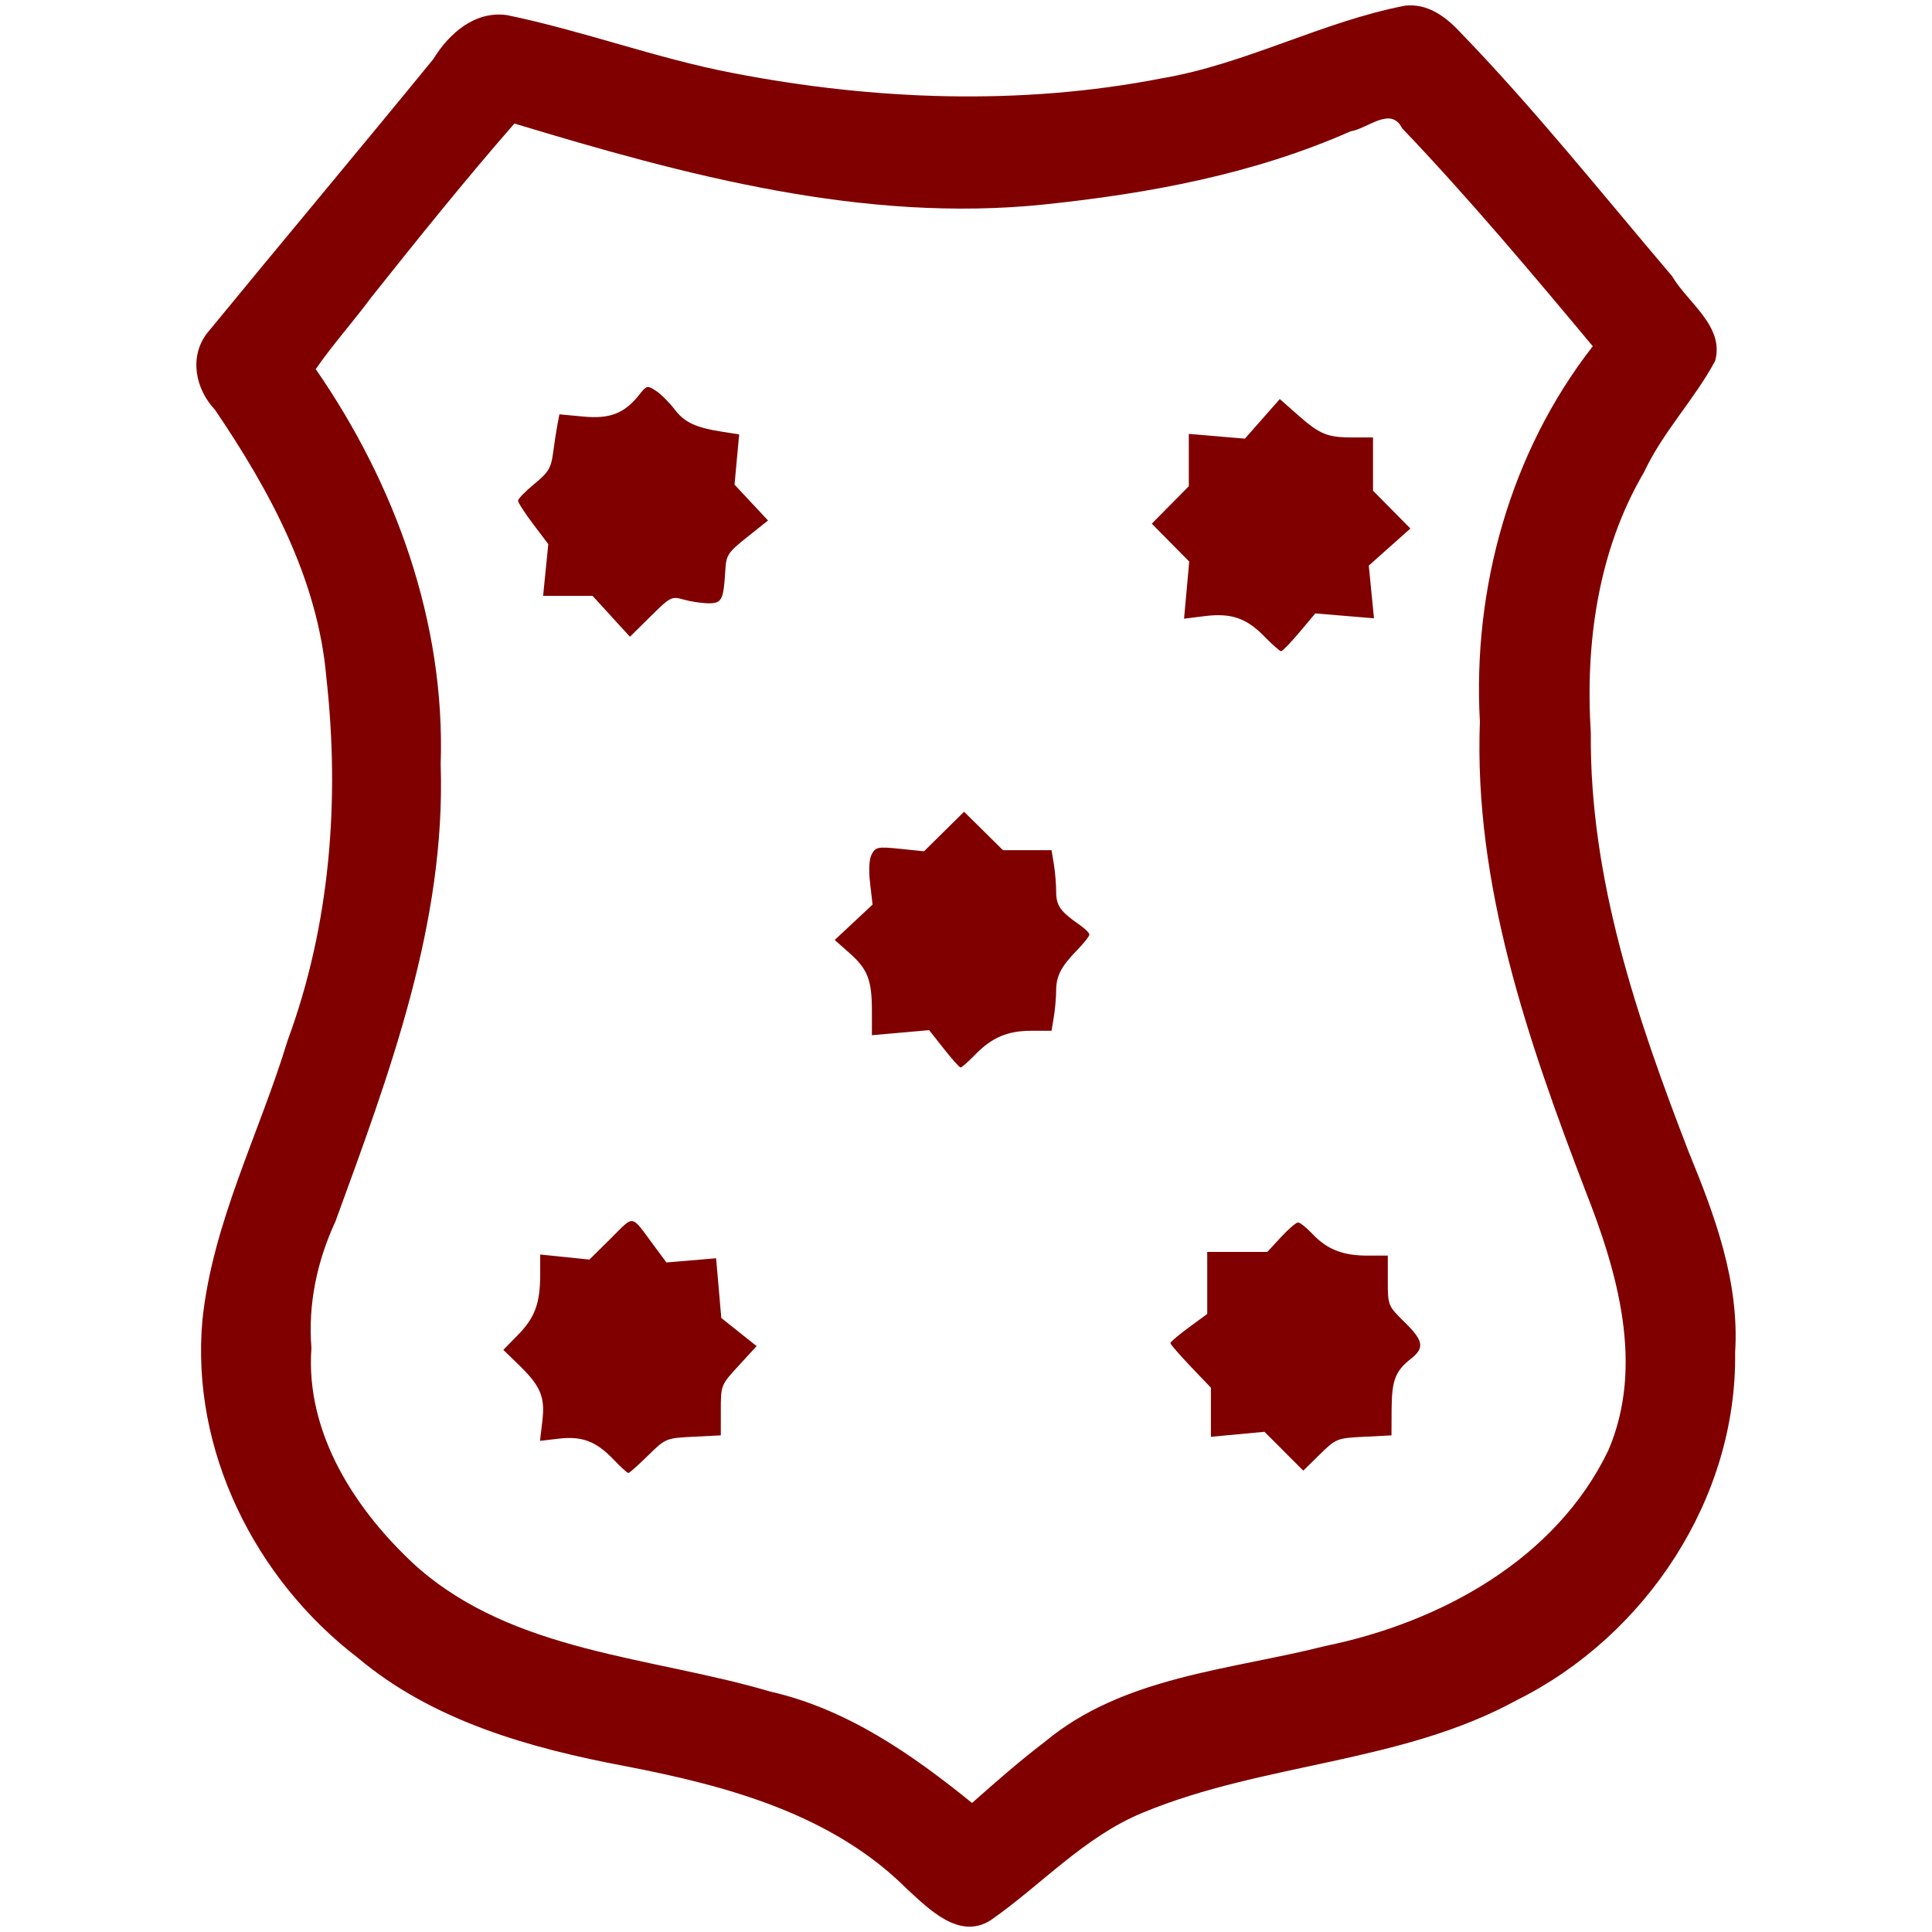 <?xml version="1.0" encoding="UTF-8" standalone="no"?>
<!-- Created with Inkscape (http://www.inkscape.org/) -->

<svg
   xmlns:dc="http://purl.org/dc/elements/1.1/"
   xmlns:cc="http://creativecommons.org/ns#"
   xmlns:rdf="http://www.w3.org/1999/02/22-rdf-syntax-ns#"
   xmlns:svg="http://www.w3.org/2000/svg"
   xmlns="http://www.w3.org/2000/svg"
   xmlns:sodipodi="http://sodipodi.sourceforge.net/DTD/sodipodi-0.dtd"
   xmlns:inkscape="http://www.inkscape.org/namespaces/inkscape"
   width="64px"
   height="64px"
   id="svg3007"
   version="1.1"
   inkscape:version="0.48.5 r10040"
   sodipodi:docname="favicon.svg"
   inkscape:export-filename="C:\Users\Esteban Gerpe\Desktop\Web\images\favicon.png"
   inkscape:export-xdpi="90"
   inkscape:export-ydpi="90">
  <defs
     id="defs3009" />
  <sodipodi:namedview
     id="base"
     pagecolor="#ffffff"
     bordercolor="#666666"
     borderopacity="1.0"
     inkscape:pageopacity="0.0"
     inkscape:pageshadow="2"
     inkscape:zoom="5.5"
     inkscape:cx="32"
     inkscape:cy="32"
     inkscape:current-layer="layer1"
     showgrid="true"
     inkscape:document-units="px"
     inkscape:grid-bbox="true"
     inkscape:window-width="1600"
     inkscape:window-height="837"
     inkscape:window-x="-8"
     inkscape:window-y="-8"
     inkscape:window-maximized="1" />
  <g
     id="layer1"
     inkscape:label="Layer 1"
     inkscape:groupmode="layer">
    <g
       id="g3052"
       transform="translate(-0.545,-0.182)">
      <path
         inkscape:connector-curvature="0"
         id="path3020"
         d="M 47.094,0.369 C 44.336,0.901 41.814,2.305 39.03,2.777 34.356,3.69 29.474,3.503 24.816,2.6 22.3,2.119 19.855,1.201 17.346,0.684 16.282,0.528 15.416,1.292 14.895,2.145 c -2.484,3.039 -5.01,6.051 -7.497,9.083 -0.596,0.784 -0.376,1.848 0.271,2.532 1.813,2.675 3.407,5.604 3.687,8.866 0.451,4.053 0.129,8.198 -1.283,12.022 -0.939,3.092 -2.485,6.032 -2.823,9.266 -0.388,4.313 1.743,8.574 5.135,11.174 2.498,2.108 5.721,3.005 8.871,3.6 3.35,0.644 6.854,1.583 9.345,4.08 0.723,0.659 1.721,1.686 2.763,1.023 1.682,-1.172 3.103,-2.771 5.05,-3.567 3.996,-1.655 8.555,-1.624 12.389,-3.729 4.27,-2.128 7.288,-6.685 7.22,-11.507 0.149,-2.341 -0.672,-4.541 -1.546,-6.667 -1.714,-4.44 -3.275,-9.033 -3.234,-13.853 -0.188,-2.979 0.237,-6.047 1.761,-8.641 0.625,-1.339 1.671,-2.411 2.356,-3.686 0.322,-1.154 -0.916,-1.935 -1.427,-2.813 C 53.596,6.58 51.351,3.757 48.853,1.184 48.378,0.689 47.804,0.294 47.094,0.369 z m -0.105,4.058 c 2.193,2.297 4.295,4.798 6.319,7.225 -2.727,3.496 -3.985,8.01 -3.74,12.432 -0.202,5.401 1.591,10.565 3.492,15.532 1.068,2.705 1.966,5.81 0.763,8.612 -1.738,3.613 -5.563,5.699 -9.38,6.481 -3.14,0.796 -6.692,1.003 -9.29,3.176 -0.832,0.632 -1.623,1.328 -2.408,2.022 -1.997,-1.616 -4.139,-3.11 -6.68,-3.689 -3.957,-1.167 -8.493,-1.286 -11.723,-4.146 -1.997,-1.826 -3.686,-4.391 -3.481,-7.234 -0.115,-1.46 0.184,-2.872 0.797,-4.197 1.777,-4.87 3.66,-9.873 3.485,-15.141 0.157,-4.695 -1.5,-9.274 -4.139,-13.09 0.551,-0.8 1.237,-1.563 1.832,-2.368 1.552,-1.949 3.118,-3.901 4.749,-5.768 5.669,1.716 11.574,3.304 17.567,2.68 3.468,-0.364 6.927,-1.004 10.13,-2.421 0.572,-0.087 1.331,-0.845 1.708,-0.107 z"
         style="fill:#800000;display:inline" />
      <path
         inkscape:connector-curvature="0"
         id="path3022"
         d="m 20.795,20.598 -0.619,-0.676 -0.82,0 -0.82,0 0.086,-0.857 0.086,-0.857 -0.501,-0.664 c -0.276,-0.365 -0.501,-0.714 -0.501,-0.776 0,-0.062 0.244,-0.313 0.542,-0.557 0.464,-0.38 0.553,-0.528 0.618,-1.022 0.042,-0.318 0.106,-0.736 0.143,-0.93 l 0.067,-0.352 0.801,0.075 c 0.882,0.082 1.36,-0.108 1.855,-0.737 0.233,-0.296 0.259,-0.302 0.543,-0.116 0.164,0.108 0.444,0.386 0.621,0.619 0.33,0.432 0.697,0.601 1.616,0.743 l 0.519,0.081 -0.077,0.832 -0.077,0.832 0.555,0.594 0.555,0.594 -0.691,0.55 c -0.638,0.508 -0.694,0.593 -0.724,1.097 -0.058,0.986 -0.113,1.096 -0.551,1.096 -0.217,0 -0.586,-0.055 -0.819,-0.121 -0.41,-0.118 -0.446,-0.099 -1.106,0.554 l -0.683,0.675 -0.619,-0.676 z"
         style="fill:#800000;display:inline" />
      <path
         inkscape:connector-curvature="0"
         id="path3024"
         d="M 42.431,21.267 C 41.832,20.654 41.326,20.482 40.447,20.592 l -0.679,0.085 0.086,-0.946 0.086,-0.946 -0.62,-0.628 -0.62,-0.628 0.613,-0.62 0.613,-0.62 0,-0.867 0,-0.867 0.929,0.079 0.929,0.079 0.578,-0.656 0.578,-0.656 0.598,0.528 c 0.73,0.645 0.977,0.745 1.827,0.745 l 0.663,0 0,0.881 0,0.881 0.619,0.627 0.619,0.627 -0.689,0.614 -0.689,0.614 0.086,0.873 0.086,0.873 -0.972,-0.081 -0.972,-0.081 L 43.59,21.128 c -0.29,0.344 -0.563,0.626 -0.606,0.626 -0.043,0 -0.292,-0.219 -0.553,-0.486 z"
         style="fill:#800000;display:inline" />
      <path
         inkscape:connector-curvature="0"
         id="path3026"
         d="m 31.81,34.923 -0.486,-0.616 -0.948,0.084 -0.948,0.084 0,-0.798 c 0,-1.03 -0.138,-1.388 -0.74,-1.921 l -0.492,-0.436 0.627,-0.586 0.627,-0.586 -0.082,-0.706 c -0.052,-0.448 -0.032,-0.801 0.056,-0.965 0.127,-0.237 0.205,-0.252 0.935,-0.177 l 0.796,0.082 0.663,-0.655 0.663,-0.655 0.645,0.637 0.645,0.637 0.804,0 0.804,0 0.076,0.458 c 0.042,0.252 0.076,0.664 0.077,0.916 0.001,0.465 0.138,0.658 0.783,1.104 0.174,0.121 0.317,0.263 0.317,0.317 0,0.054 -0.185,0.288 -0.411,0.52 -0.533,0.549 -0.688,0.851 -0.69,1.346 -7.31e-4,0.223 -0.035,0.611 -0.077,0.863 l -0.076,0.458 -0.668,0 c -0.791,0 -1.31,0.222 -1.869,0.798 -0.225,0.232 -0.44,0.42 -0.477,0.418 -0.037,-0.003 -0.286,-0.282 -0.554,-0.621 l 0,0 z"
         style="fill:#800000;display:inline" />
      <path
         inkscape:connector-curvature="0"
         id="path3028"
         d="M 20.875,48.536 C 20.296,47.928 19.828,47.749 19.061,47.839 l -0.627,0.074 0.078,-0.667 c 0.093,-0.794 -0.06,-1.153 -0.795,-1.865 l -0.499,-0.483 0.49,-0.5 c 0.555,-0.565 0.732,-1.048 0.732,-1.999 l 0,-0.659 0.815,0.083 0.815,0.084 0.71,-0.702 c 0.799,-0.791 0.64,-0.822 1.462,0.286 l 0.379,0.511 0.823,-0.069 0.823,-0.069 0.086,0.989 0.086,0.989 0.585,0.466 0.585,0.466 -0.593,0.645 c -0.589,0.64 -0.593,0.652 -0.593,1.478 l 0,0.833 -0.913,0.046 c -0.902,0.046 -0.92,0.053 -1.5,0.624 -0.323,0.318 -0.615,0.578 -0.65,0.578 -0.035,0 -0.253,-0.199 -0.484,-0.442 z"
         style="fill:#800000;display:inline" />
      <path
         inkscape:connector-curvature="0"
         id="path3030"
         d="m 43.075,48.255 -0.643,-0.643 -0.887,0.083 -0.887,0.083 0,-0.813 0,-0.813 -0.671,-0.704 c -0.369,-0.387 -0.671,-0.735 -0.671,-0.774 0,-0.038 0.275,-0.272 0.61,-0.518 l 0.61,-0.448 0,-1.027 0,-1.027 0.995,0 0.995,0 0.451,-0.488 c 0.248,-0.269 0.504,-0.488 0.569,-0.488 0.065,0 0.279,0.172 0.477,0.381 0.48,0.51 1.006,0.717 1.82,0.717 l 0.675,0 0,0.829 c 0,0.821 0.005,0.834 0.549,1.368 0.637,0.625 0.677,0.858 0.214,1.222 -0.512,0.402 -0.632,0.714 -0.637,1.664 l -0.004,0.872 -0.913,0.046 c -0.891,0.045 -0.926,0.059 -1.461,0.584 l -0.548,0.538 -0.644,-0.643 0,0 z"
         style="fill:#800000;display:inline" />
    </g>
  </g>
</svg>
